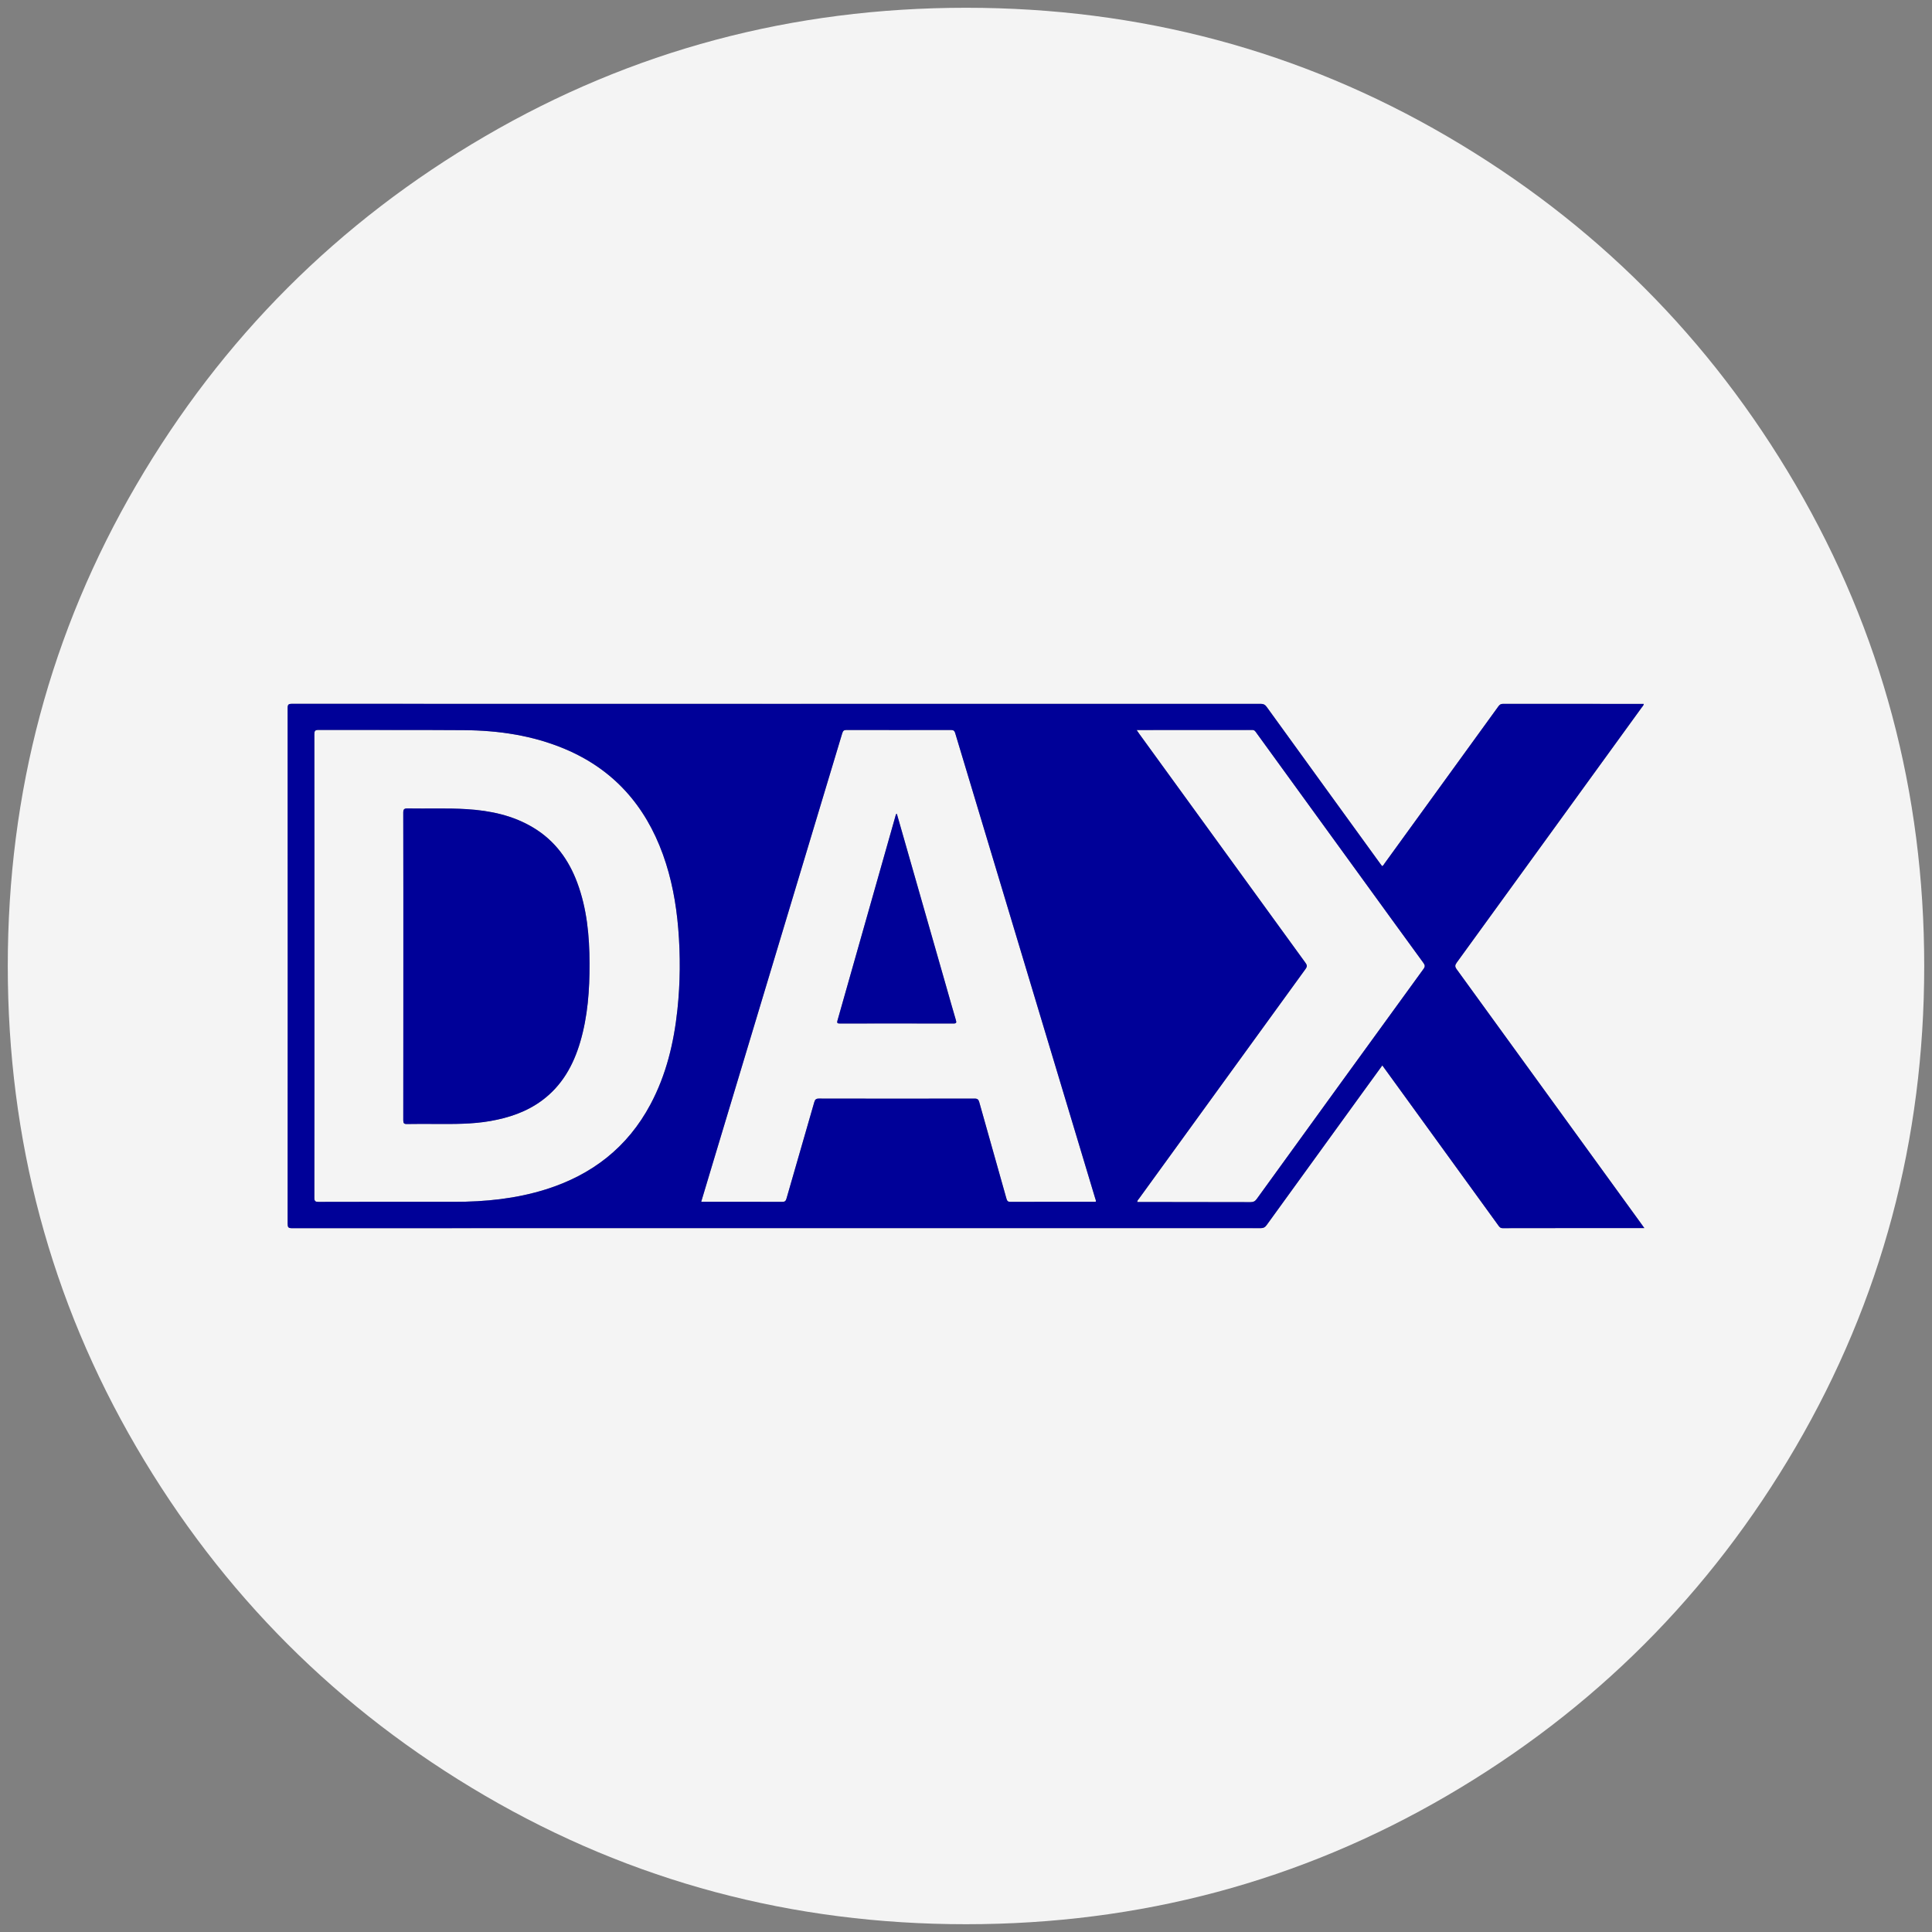 <?xml version="1.0" encoding="iso-8859-1"?>
<!-- Generator: Adobe Illustrator 22.0.1, SVG Export Plug-In . SVG Version: 6.00 Build 0)  -->
<svg version="1.1" id="Layer_1" xmlns="http://www.w3.org/2000/svg" xmlns:xlink="http://www.w3.org/1999/xlink" x="0px" y="0px"
	 viewBox="0 0 438.53 438.53" style="enable-background:new 0 0 438.53 438.53;" xml:space="preserve">
<rect x="0" y="0" width="438.53" height="438.53" fill="#808080" stroke="none"/>
<g id="_x31_17">
	<g>
		<path style="fill:#F4F4F4;" d="M150.475,193.951c-4.021-11.132-11.238-19.313-22.253-23.948
			c-7.341-3.089-15.069-4.215-22.962-4.272c-10.98-0.079-21.961-0.017-32.941-0.051c-0.799-0.003-0.966,0.201-0.965,0.978
			c0.024,17.547,0.019,35.094,0.019,52.641c0,17.52,0.007,35.04-0.021,52.559c-0.001,0.814,0.223,0.952,0.982,0.95
			c10.245-0.027,20.49-0.028,30.734-0.015c7.061,0.009,14.023-0.692,20.792-2.813c10.497-3.288,18.592-9.548,23.802-19.338
			c3.568-6.705,5.3-13.946,6.099-21.44c0.655-6.138,0.701-12.288,0.19-18.441C153.473,205.017,152.437,199.385,150.475,193.951z
			 M131.701,236.507c-1.557,5.295-4.151,9.929-8.682,13.279c-3.49,2.58-7.482,3.918-11.71,4.664
			c-4.103,0.724-8.243,0.683-12.384,0.667c-2.18-0.008-4.36-0.03-6.539,0.015c-0.679,0.014-0.85-0.167-0.848-0.85
			c0.023-11.662,0.016-23.323,0.016-34.985c0-11.607,0.009-23.214-0.019-34.821c-0.002-0.797,0.205-0.987,0.988-0.973
			c4.467,0.083,8.938-0.118,13.401,0.158c5.381,0.333,10.563,1.419,15.24,4.27c4.804,2.929,7.925,7.212,9.861,12.413
			c2.197,5.903,2.772,12.067,2.791,18.304C133.834,224.684,133.416,230.677,131.701,236.507z"/>
		<path style="fill:#F4F4F4;" d="M216.814,166.411c-0.181-0.602-0.456-0.722-1.023-0.721c-7.874,0.017-15.748,0.018-23.622-0.002
			c-0.585-0.001-0.819,0.156-0.995,0.74c-9.834,32.705-19.689,65.404-29.542,98.104c-0.821,2.726-1.636,5.454-2.477,8.258
			c0.318,0,0.56,0,0.802,0c5.858,0,11.716-0.009,17.573,0.014c0.596,0.002,0.823-0.172,0.988-0.751
			c2.085-7.288,4.21-14.565,6.298-21.853c0.175-0.61,0.383-0.842,1.074-0.841c11.77,0.029,23.54,0.028,35.31,0.001
			c0.686-0.002,0.907,0.218,1.081,0.84c2.043,7.301,4.125,14.59,6.169,21.891c0.153,0.548,0.361,0.715,0.931,0.713
			c6.212-0.023,12.424-0.014,18.636-0.014c0.24,0,0.48,0,0.696,0c0.097-0.302-0.036-0.496-0.097-0.7
			C238.012,236.865,227.403,201.641,216.814,166.411z M216.397,232.321c-8.583-0.021-17.165-0.017-25.748-0.005
			c-0.518,0.001-0.729-0.058-0.558-0.66c4.413-15.526,8.811-31.056,13.212-46.586c0.035-0.123,0.015-0.278,0.264-0.349
			c3.737,13.065,7.465,26.101,11.193,39.136c0.732,2.56,1.449,5.125,2.207,7.678C217.144,232.132,217.085,232.322,216.397,232.321z"
			/>
		<path style="fill:#F4F4F4;" d="M308.774,198.855c-7.866-10.841-15.731-21.681-23.597-32.521c-0.234-0.322-0.405-0.647-0.932-0.646
			c-8.691,0.02-17.382,0.014-26.247,0.014c0.247,0.363,0.404,0.607,0.574,0.842c12.581,17.341,25.16,34.683,37.757,52.013
			c0.38,0.523,0.404,0.838,0.01,1.38c-12.607,17.355-25.194,34.726-37.779,52.096c-0.163,0.226-0.418,0.414-0.421,0.799
			c0.413,0,0.793,0,1.174,0c8.174,0.007,16.348,0.008,24.522,0.035c0.63,0.002,1.025-0.169,1.408-0.698
			c12.606-17.423,25.227-34.836,37.869-52.234c0.406-0.559,0.345-0.875-0.032-1.391
			C318.295,211.992,313.538,205.421,308.774,198.855z"/>
		<path style="fill:#F4F4F4;" d="M407.603,110.087c-19.45-33.321-45.833-59.704-79.155-79.153
			c-33.328-19.448-69.711-29.17-109.176-29.17c-39.461,0-75.854,9.722-109.177,29.17C76.771,50.38,50.388,76.763,30.938,110.087
			c-19.451,33.326-29.173,69.72-29.173,109.178c0,39.46,9.725,75.847,29.17,109.175c19.449,33.321,45.832,59.704,79.156,79.155
			c33.326,19.447,69.717,29.17,109.177,29.17s75.854-9.723,109.179-29.17c33.322-19.444,59.704-45.834,79.152-79.155
			c19.445-33.325,29.166-69.718,29.166-109.175C436.766,179.803,427.044,143.409,407.603,110.087z M341.083,278.773
			c-0.558,0.001-0.76-0.31-1.012-0.658c-7.078-9.765-14.155-19.53-21.234-29.295c-1.677-2.313-3.355-4.625-5.075-6.994
			c-1.566,2.156-3.098,4.261-4.626,6.37c-7.221,9.964-14.445,19.925-21.65,29.9c-0.359,0.498-0.725,0.674-1.336,0.674
			c-73.3-0.015-146.599-0.016-219.899,0.006c-0.818,0-0.956-0.233-0.956-0.992c0.02-39.02,0.02-78.041-0.002-117.061
			c0-0.783,0.172-0.968,0.963-0.968c73.3,0.021,146.599,0.02,219.899,0.007c0.601,0,0.971,0.155,1.339,0.664
			c8.578,11.872,17.179,23.727,25.776,35.585c0.143,0.197,0.295,0.388,0.446,0.587c0.307-0.146,0.423-0.434,0.591-0.666
			c8.6-11.856,17.198-23.713,25.786-35.578c0.274-0.379,0.528-0.594,1.042-0.593c10.491,0.018,20.982,0.013,31.473,0.013
			c0.158,0,0.315,0,0.497,0c-0.042,0.37-0.285,0.565-0.451,0.794c-13.992,19.312-27.986,38.623-42,57.919
			c-0.421,0.58-0.447,0.925-0.015,1.519c13.999,19.272,27.975,38.561,41.955,57.847c0.187,0.258,0.37,0.518,0.644,0.902
			C362.391,278.755,351.737,278.749,341.083,278.773z"/>
		<path style="fill:#000198;" d="M330.638,220.007c-0.432-0.594-0.406-0.939,0.015-1.519c14.014-19.296,28.008-38.607,42-57.919
			c0.166-0.23,0.409-0.424,0.451-0.794c-0.181,0-0.339,0-0.497,0c-10.491,0-20.982,0.004-31.473-0.013
			c-0.514-0.001-0.768,0.215-1.042,0.593c-8.588,11.865-17.185,23.722-25.786,35.578c-0.168,0.232-0.284,0.52-0.591,0.666
			c-0.151-0.199-0.303-0.39-0.446-0.587c-8.597-11.858-17.198-23.713-25.776-35.585c-0.368-0.509-0.738-0.664-1.339-0.664
			c-73.3,0.013-146.599,0.014-219.899-0.007c-0.791,0-0.964,0.185-0.963,0.968c0.022,39.02,0.022,78.041,0.002,117.061
			c0,0.759,0.138,0.992,0.956,0.992c73.3-0.022,146.599-0.021,219.899-0.006c0.611,0,0.977-0.176,1.336-0.674
			c7.205-9.975,14.429-19.937,21.65-29.9c1.528-2.109,3.06-4.214,4.626-6.37c1.719,2.37,3.398,4.681,5.075,6.994
			c7.078,9.765,14.156,19.53,21.234,29.295c0.252,0.348,0.454,0.659,1.012,0.658c10.654-0.023,21.308-0.017,32.154-0.017
			c-0.274-0.384-0.458-0.644-0.644-0.902C358.613,258.567,344.636,239.279,330.638,220.007z M153.761,229.203
			c-0.799,7.493-2.531,14.734-6.099,21.44c-5.21,9.79-13.305,16.05-23.802,19.338c-6.769,2.12-13.731,2.821-20.792,2.813
			c-10.245-0.013-20.49-0.012-30.734,0.015c-0.759,0.002-0.984-0.136-0.982-0.95c0.028-17.52,0.021-35.04,0.021-52.559
			c0-17.547,0.006-35.094-0.019-52.641c-0.001-0.777,0.165-0.98,0.965-0.978c10.98,0.034,21.961-0.029,32.941,0.051
			c7.893,0.057,15.621,1.182,22.962,4.272c11.015,4.635,18.232,12.815,22.253,23.948c1.963,5.434,2.998,11.066,3.475,16.811
			C154.461,216.916,154.415,223.065,153.761,229.203z M248.715,272.79c-0.216,0-0.456,0-0.696,0c-6.212,0-12.424-0.009-18.636,0.014
			c-0.57,0.002-0.777-0.165-0.931-0.713c-2.044-7.3-4.126-14.59-6.169-21.891c-0.174-0.622-0.395-0.841-1.081-0.84
			c-11.77,0.027-23.54,0.028-35.31-0.001c-0.691-0.002-0.899,0.23-1.074,0.841c-2.088,7.288-4.213,14.564-6.298,21.853
			c-0.166,0.579-0.392,0.753-0.988,0.751c-5.858-0.024-11.716-0.014-17.573-0.014c-0.242,0-0.484,0-0.802,0
			c0.841-2.803,1.656-5.531,2.477-8.258c9.852-32.7,19.708-65.399,29.542-98.104c0.176-0.584,0.41-0.742,0.995-0.74
			c7.874,0.02,15.748,0.019,23.622,0.002c0.568-0.001,0.842,0.119,1.023,0.721c10.589,35.23,21.198,70.454,31.804,105.68
			C248.679,272.295,248.812,272.489,248.715,272.79z M323.11,219.935c-12.641,17.398-25.263,34.81-37.869,52.234
			c-0.382,0.528-0.778,0.7-1.408,0.698c-8.174-0.027-16.348-0.028-24.522-0.035c-0.38,0-0.76,0-1.174,0
			c0.003-0.384,0.258-0.573,0.421-0.799c12.586-17.371,25.172-34.741,37.779-52.096c0.394-0.542,0.37-0.857-0.01-1.38
			c-12.597-17.329-25.176-34.672-37.757-52.013c-0.17-0.235-0.327-0.479-0.574-0.842c8.865,0,17.556,0.006,26.247-0.014
			c0.527-0.001,0.699,0.324,0.932,0.646c7.866,10.84,15.732,21.68,23.597,32.521c4.764,6.566,9.521,13.137,14.304,19.689
			C323.455,219.06,323.516,219.376,323.11,219.935z"/>
		<path style="fill:#000198;" d="M121.163,187.932c-4.677-2.851-9.859-3.938-15.24-4.27c-4.463-0.276-8.935-0.074-13.401-0.158
			c-0.783-0.015-0.99,0.175-0.988,0.973c0.028,11.607,0.019,23.214,0.019,34.821c0,11.662,0.006,23.323-0.016,34.985
			c-0.001,0.683,0.17,0.864,0.848,0.85c2.179-0.045,4.359-0.023,6.539-0.015c4.141,0.016,8.281,0.057,12.384-0.667
			c4.229-0.746,8.22-2.084,11.71-4.664c4.531-3.35,7.125-7.983,8.682-13.279c1.715-5.831,2.133-11.823,2.114-17.859
			c-0.019-6.236-0.594-12.4-2.791-18.304C129.089,195.144,125.968,190.86,121.163,187.932z"/>
		<path style="fill:#000198;" d="M214.759,223.856c-3.728-13.035-7.456-26.07-11.193-39.136c-0.249,0.071-0.229,0.226-0.264,0.349
			c-4.401,15.53-8.799,31.06-13.212,46.586c-0.171,0.602,0.04,0.661,0.558,0.66c8.583-0.012,17.165-0.016,25.748,0.005
			c0.688,0.002,0.747-0.189,0.569-0.787C216.208,228.981,215.491,226.416,214.759,223.856z"/>
	</g>
</g>
</svg>
